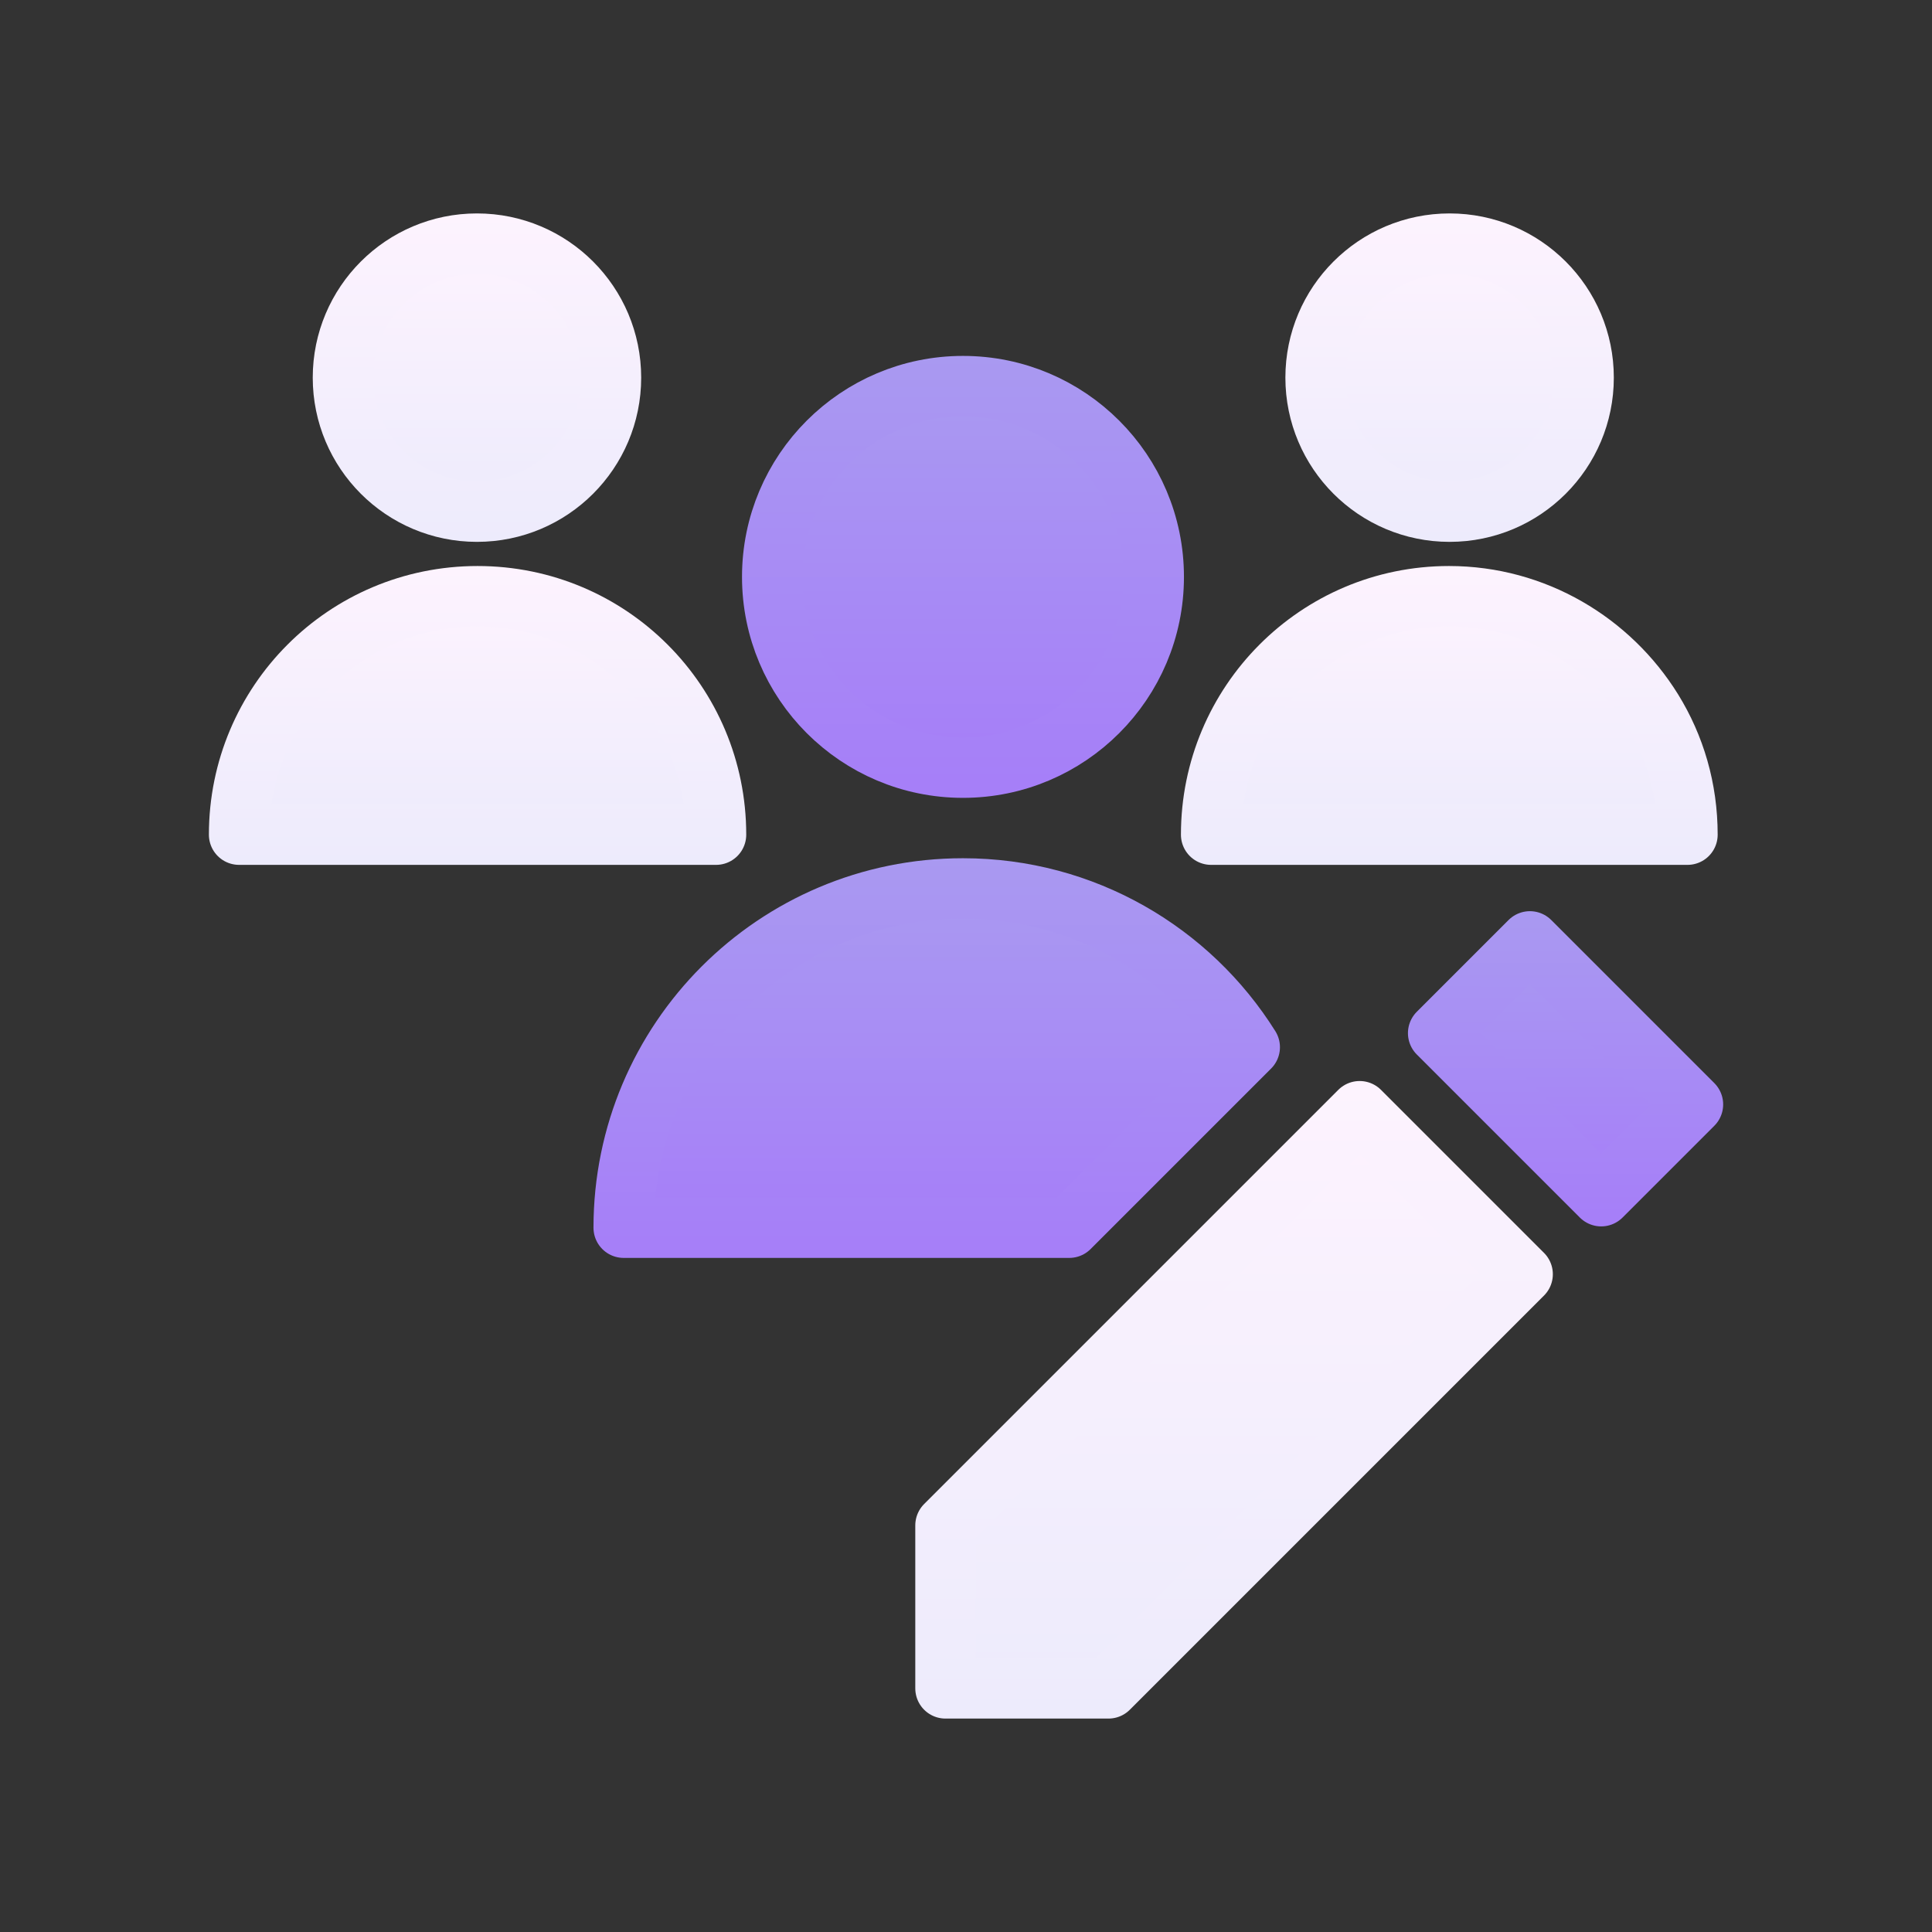 <svg width="32" height="32" viewBox="0 0 32 32" fill="none" xmlns="http://www.w3.org/2000/svg">
<rect x="0" y="0" width="32" height="32" fill="#333333" stroke="none"/>
<path d="M15.95 12.715C17.695 12.715 19.11 11.3 19.11 9.555C19.11 7.81 17.695 6.395 15.95 6.395C14.205 6.395 12.79 7.81 12.79 9.555C12.79 11.3 14.205 12.715 15.95 12.715Z" fill="url(#paint0_linear_200_66794)" stroke="url(#paint1_linear_200_66794)" stroke-linecap="round" stroke-linejoin="round"/>
<path d="M20.7 17.345L17.71 20.335H10.33C10.33 17.235 12.84 14.715 15.95 14.715C17.95 14.715 19.71 15.765 20.7 17.345Z" fill="url(#paint2_linear_200_66794)" stroke="url(#paint3_linear_200_66794)" stroke-linecap="round" stroke-linejoin="round"/>
<path d="M7.9 8.475C9.126 8.475 10.12 7.481 10.12 6.255C10.12 5.029 9.126 4.035 7.9 4.035C6.674 4.035 5.68 5.029 5.68 6.255C5.68 7.481 6.674 8.475 7.9 8.475Z" fill="url(#paint4_linear_200_66794)" stroke="url(#paint5_linear_200_66794)" stroke-linejoin="round"/>
<path d="M11.85 13.825H3.96C3.96 11.645 5.72 9.875 7.91 9.875C10.1 9.875 11.86 11.645 11.86 13.825H11.85Z" fill="url(#paint6_linear_200_66794)" stroke="url(#paint7_linear_200_66794)" stroke-linejoin="round"/>
<path d="M24.01 8.475C25.236 8.475 26.23 7.481 26.23 6.255C26.23 5.029 25.236 4.035 24.01 4.035C22.784 4.035 21.79 5.029 21.79 6.255C21.79 7.481 22.784 8.475 24.01 8.475Z" fill="url(#paint8_linear_200_66794)" stroke="url(#paint9_linear_200_66794)" stroke-linejoin="round"/>
<path d="M27.95 13.825H20.06C20.06 11.645 21.82 9.875 24 9.875C25.42 9.875 26.67 10.635 27.37 11.765C27.74 12.365 27.95 13.065 27.95 13.825Z" fill="url(#paint10_linear_200_66794)" stroke="url(#paint11_linear_200_66794)" stroke-linejoin="round"/>
<path d="M28.041 18.293L25.34 15.592L23.82 17.112L26.521 19.813L28.041 18.293Z" fill="url(#paint12_linear_200_66794)" stroke="url(#paint13_linear_200_66794)" stroke-linecap="round" stroke-linejoin="round"/>
<path d="M25.22 21.105L18.36 27.965H15.66V25.265L22.52 18.405L25.22 21.105Z" fill="url(#paint14_linear_200_66794)" stroke="url(#paint15_linear_200_66794)" stroke-linejoin="round"/>
<defs>
<linearGradient id="paint0_linear_200_66794" x1="15.95" y1="6.395" x2="15.95" y2="12.715" gradientUnits="userSpaceOnUse">
<stop stop-color="#A999F1"/>
<stop offset="1" stop-color="#A67EF8"/>
</linearGradient>
<linearGradient id="paint1_linear_200_66794" x1="15.95" y1="5.895" x2="15.95" y2="13.215" gradientUnits="userSpaceOnUse">
<stop stop-color="#A999F1"/>
<stop offset="1" stop-color="#A67EF8"/>
</linearGradient>
<linearGradient id="paint2_linear_200_66794" x1="15.52" y1="14.715" x2="15.52" y2="20.335" gradientUnits="userSpaceOnUse">
<stop stop-color="#A999F1"/>
<stop offset="1" stop-color="#A67EF8"/>
</linearGradient>
<linearGradient id="paint3_linear_200_66794" x1="15.52" y1="14.215" x2="15.52" y2="20.835" gradientUnits="userSpaceOnUse">
<stop stop-color="#A999F1"/>
<stop offset="1" stop-color="#A67EF8"/>
</linearGradient>
<linearGradient id="paint4_linear_200_66794" x1="7.9" y1="4.035" x2="7.9" y2="8.475" gradientUnits="userSpaceOnUse">
<stop stop-color="#FDF3FE"/>
<stop offset="1" stop-color="#EDEBFC"/>
</linearGradient>
<linearGradient id="paint5_linear_200_66794" x1="7.9" y1="3.535" x2="7.9" y2="8.975" gradientUnits="userSpaceOnUse">
<stop stop-color="#FDF3FE"/>
<stop offset="1" stop-color="#EDEBFC"/>
</linearGradient>
<linearGradient id="paint6_linear_200_66794" x1="7.9" y1="9.875" x2="7.9" y2="13.825" gradientUnits="userSpaceOnUse">
<stop stop-color="#FDF3FE"/>
<stop offset="1" stop-color="#EDEBFC"/>
</linearGradient>
<linearGradient id="paint7_linear_200_66794" x1="7.9" y1="9.375" x2="7.9" y2="14.325" gradientUnits="userSpaceOnUse">
<stop stop-color="#FDF3FE"/>
<stop offset="1" stop-color="#EDEBFC"/>
</linearGradient>
<linearGradient id="paint8_linear_200_66794" x1="24.01" y1="4.035" x2="24.01" y2="8.475" gradientUnits="userSpaceOnUse">
<stop stop-color="#FDF3FE"/>
<stop offset="1" stop-color="#EDEBFC"/>
</linearGradient>
<linearGradient id="paint9_linear_200_66794" x1="24.01" y1="3.535" x2="24.01" y2="8.975" gradientUnits="userSpaceOnUse">
<stop stop-color="#FDF3FE"/>
<stop offset="1" stop-color="#EDEBFC"/>
</linearGradient>
<linearGradient id="paint10_linear_200_66794" x1="24.01" y1="9.875" x2="24.01" y2="13.825" gradientUnits="userSpaceOnUse">
<stop stop-color="#FDF3FE"/>
<stop offset="1" stop-color="#EDEBFC"/>
</linearGradient>
<linearGradient id="paint11_linear_200_66794" x1="24.01" y1="9.375" x2="24.01" y2="14.325" gradientUnits="userSpaceOnUse">
<stop stop-color="#FDF3FE"/>
<stop offset="1" stop-color="#EDEBFC"/>
</linearGradient>
<linearGradient id="paint12_linear_200_66794" x1="25.932" y1="15.582" x2="25.932" y2="19.802" gradientUnits="userSpaceOnUse">
<stop stop-color="#A999F1"/>
<stop offset="1" stop-color="#A67EF8"/>
</linearGradient>
<linearGradient id="paint13_linear_200_66794" x1="25.934" y1="15.083" x2="25.927" y2="20.308" gradientUnits="userSpaceOnUse">
<stop stop-color="#A999F1"/>
<stop offset="1" stop-color="#A67EF8"/>
</linearGradient>
<linearGradient id="paint14_linear_200_66794" x1="20.44" y1="18.405" x2="20.44" y2="27.965" gradientUnits="userSpaceOnUse">
<stop stop-color="#FDF3FE"/>
<stop offset="1" stop-color="#EDEBFC"/>
</linearGradient>
<linearGradient id="paint15_linear_200_66794" x1="20.437" y1="17.903" x2="20.437" y2="28.467" gradientUnits="userSpaceOnUse">
<stop stop-color="#FDF3FE"/>
<stop offset="1" stop-color="#EDEBFC"/>
</linearGradient>
</defs>
</svg>
